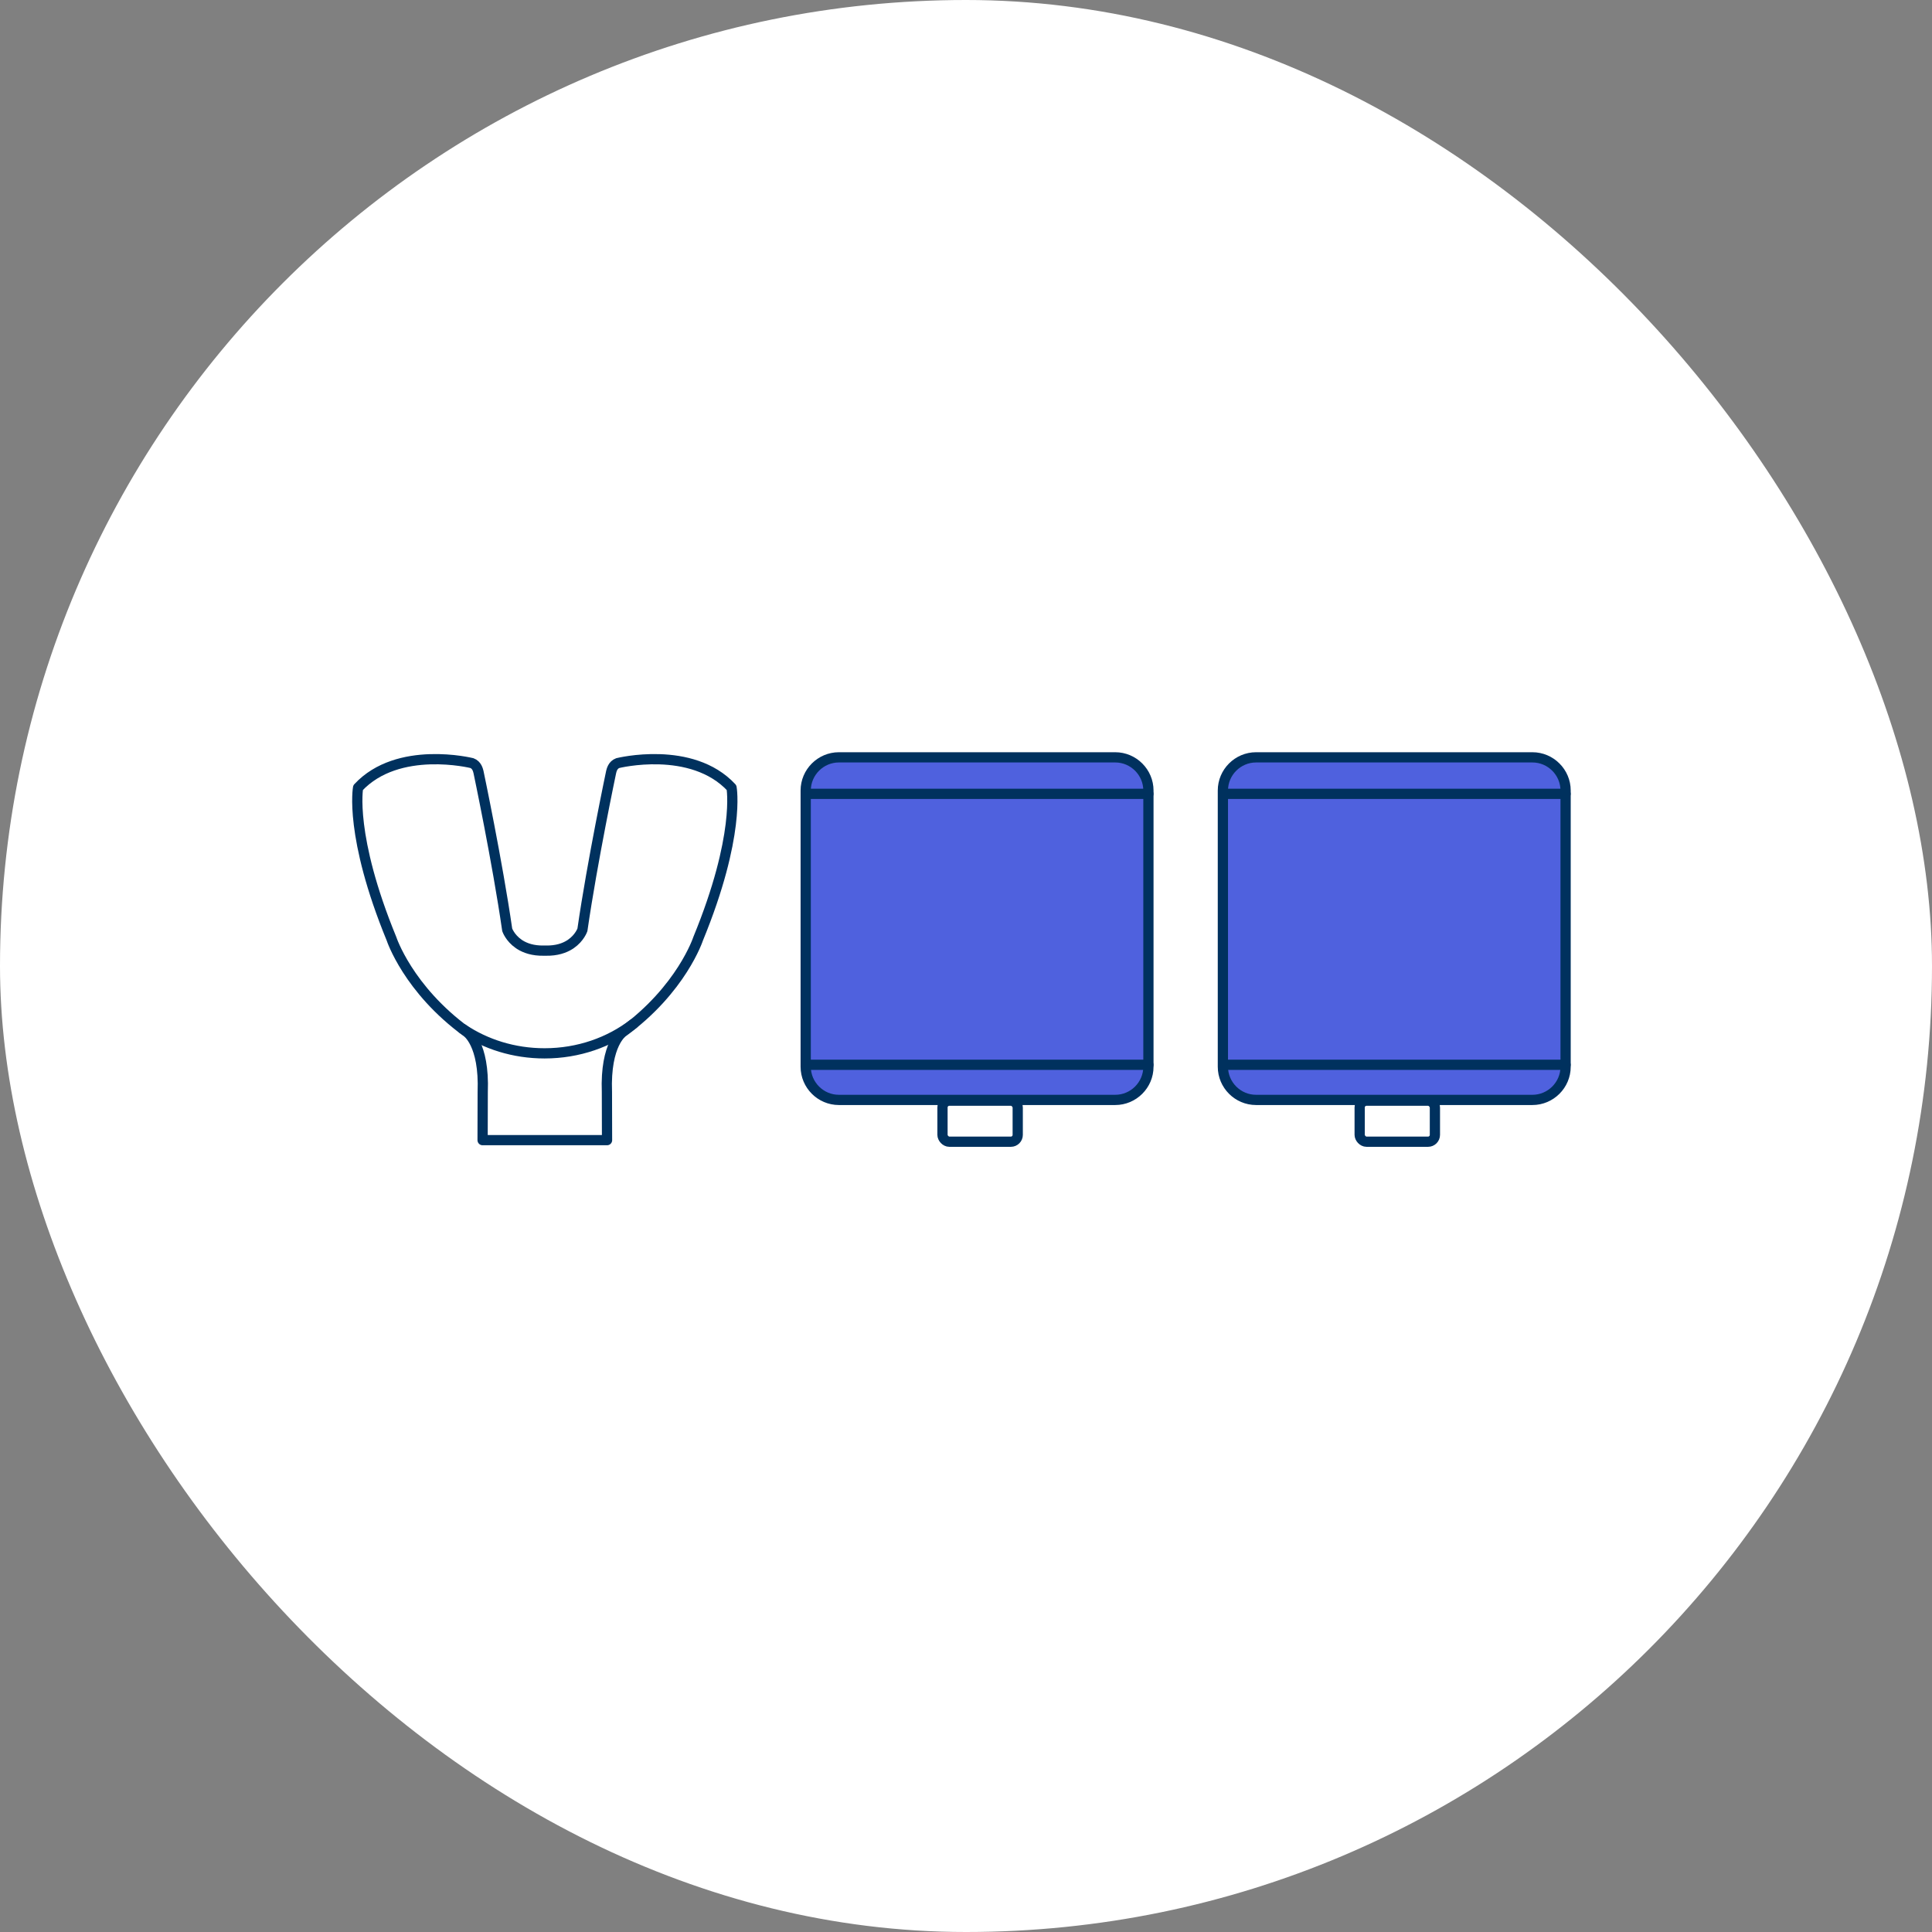 <svg xmlns="http://www.w3.org/2000/svg" xmlns:xlink="http://www.w3.org/1999/xlink" width="250" height="250" viewBox="0 0 250 250">
    <rect x="0" y="0" width="250" height="250" fill="#808080" stroke="none"/>
    <defs>
        <rect id="prefix__a" width="250" height="250" x="0" y="0" rx="125"/>
    </defs>
    <g fill="none" fill-rule="evenodd">
        <mask id="prefix__b" fill="#fff">
            <use xlink:href="#prefix__a"/>
        </mask>
        <use fill="#FFF" xlink:href="#prefix__a"/>
        <g mask="url(#prefix__b)">
            <g>
                <g stroke="#00315E" stroke-width="1.324" transform="translate(46 98) translate(58.258)">
                    <path fill="#142CD2" fill-opacity=".75" stroke-linecap="round" stroke-linejoin="round" d="M40.055 44.328H4.292C1.932 44.328 0 42.397 0 40.036V4.292C0 1.932 1.932 0 4.292 0h35.763c2.36 0 4.292 1.932 4.292 4.292v35.744c0 2.36-1.932 4.292-4.292 4.292z"/>
                    <rect width="9.735" height="5.31" x="17.7" y="44.426" fill="#FFF" rx=".885"/>
                    <path stroke-linecap="round" stroke-linejoin="round" d="M.087 39.782L44.336 39.782M.087 4.723L44.336 4.723"/>
                </g>
                <g stroke="#00315E" stroke-width="1.324" transform="translate(46 98) translate(112.241)">
                    <path fill="#142CD2" fill-opacity=".75" stroke-linecap="round" stroke-linejoin="round" d="M40.055 44.328H4.292C1.932 44.328 0 42.397 0 40.036V4.292C0 1.932 1.932 0 4.292 0h35.763c2.36 0 4.292 1.932 4.292 4.292v35.744c0 2.36-1.932 4.292-4.292 4.292z"/>
                    <rect width="9.735" height="5.31" x="17.7" y="44.426" fill="#FFF" rx=".885"/>
                    <path stroke-linecap="round" stroke-linejoin="round" d="M.087 39.782L44.336 39.782M.087 4.723L44.336 4.723"/>
                </g>
                <path fill="#FFF" d="M32.55 49.534l-.015-6.225c-.237-6.303 2.069-7.771 2.069-7.771 7.604-5.541 9.733-12.06 9.733-12.06 5.491-13.363 4.325-19.556 4.325-19.556C43.49-1.638 33.942.744 33.942.744c-.665.245-.798.917-.863 1.161 0 0-2.43 11.527-3.714 20.412 0 0-.349 1.04-1.494 1.83 0 0-.084.052-.137.091-.712.452-1.71.796-3.082.773h-.306c-1.371.023-2.37-.321-3.082-.773-.052-.04-.136-.091-.136-.091-1.147-.79-1.495-1.83-1.495-1.83-1.284-8.885-3.714-20.412-3.714-20.412-.066-.244-.198-.916-.861-1.161 0 0-9.55-2.383-14.722 3.178 0 0-1.165 6.193 4.324 19.556 0 0 2.131 6.519 9.735 12.06 0 0 2.306 1.468 2.068 7.771l-.015 6.225h16.103z" transform="translate(46 98)"/>
                <path fill="#FFF" stroke="#00315E" stroke-linecap="round" stroke-linejoin="round" stroke-width="1.324" d="M32.55 49.534l-.015-6.225c-.237-6.303 2.069-7.771 2.069-7.771 7.604-5.541 9.733-12.06 9.733-12.06 5.491-13.363 4.325-19.556 4.325-19.556C43.49-1.638 33.942.744 33.942.744c-.665.245-.798.917-.863 1.161 0 0-2.43 11.527-3.714 20.412 0 0-.349 1.04-1.494 1.83 0 0-.084.052-.137.091-.712.452-1.71.796-3.082.773h-.306c-1.371.023-2.37-.321-3.082-.773-.052-.04-.136-.091-.136-.091-1.147-.79-1.495-1.83-1.495-1.83-1.284-8.885-3.714-20.412-3.714-20.412-.066-.244-.198-.916-.861-1.161 0 0-9.55-2.383-14.722 3.178 0 0-1.165 6.193 4.324 19.556 0 0 2.131 6.519 9.735 12.06 0 0 2.306 1.468 2.068 7.771l-.015 6.225h16.103z" transform="translate(46 98)"/>
                <path stroke="#00315E" stroke-linecap="round" stroke-linejoin="round" stroke-width="1.324" d="M35.972 34.474c-3.093 2.386-7.113 3.829-11.507 3.829-3.97 0-7.637-1.178-10.588-3.167" transform="translate(46 98)"/>
            </g>
        </g>
    </g>
</svg>
